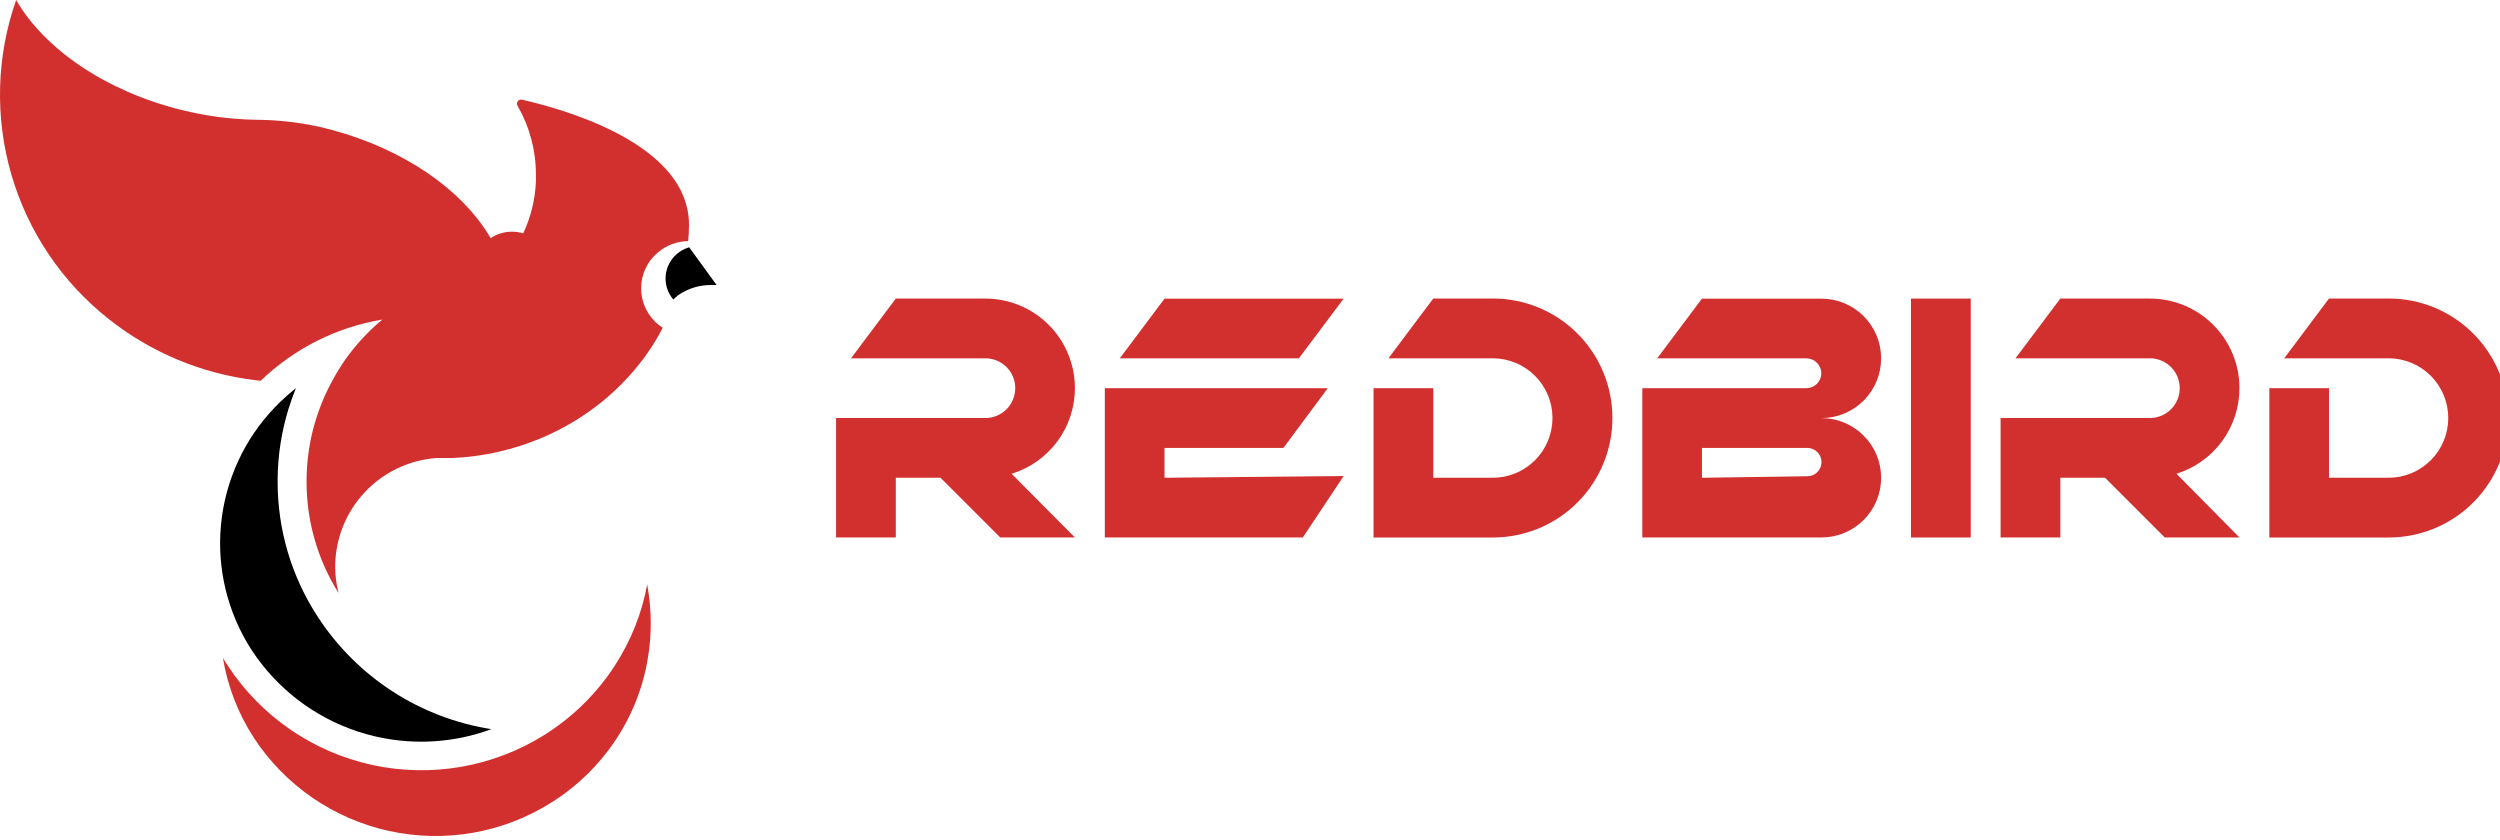 <svg width="122" height="41" viewBox="0 0 122 41" fill="none" xmlns="http://www.w3.org/2000/svg">
<g clip-path="url(#clip0_3322_10191)">
<path d="M96.171 26.229H93.256V14.57H96.171V26.229Z" fill="#D2302F"/>
<path d="M52.456 18.944C52.456 18.37 52.344 17.801 52.124 17.271C51.905 16.74 51.583 16.258 51.177 15.852C50.771 15.446 50.289 15.123 49.759 14.903C49.228 14.684 48.66 14.57 48.086 14.57H43.715L41.53 17.485H48.086C48.277 17.485 48.467 17.522 48.644 17.595C48.821 17.668 48.981 17.775 49.117 17.911C49.252 18.046 49.36 18.206 49.433 18.383C49.507 18.56 49.544 18.75 49.544 18.941C49.544 19.328 49.391 19.699 49.117 19.973C48.844 20.246 48.472 20.4 48.086 20.4H40.8V26.229H43.715V23.315H45.897L48.812 26.229H52.456L49.365 23.12C50.259 22.846 51.042 22.293 51.599 21.541C52.155 20.79 52.455 19.879 52.456 18.944Z" fill="#D2302F"/>
<path d="M63.385 17.488L65.57 14.574H56.829L54.644 17.488H63.385Z" fill="#D2302F"/>
<path d="M56.829 23.315V21.859H62.631L64.795 18.944H53.915V26.229H63.577L65.57 23.231L56.829 23.315Z" fill="#D2302F"/>
<path d="M72.856 26.23H67.029V18.944H69.944V23.315H72.846C73.229 23.315 73.608 23.239 73.962 23.093C74.315 22.946 74.637 22.732 74.907 22.461C75.178 22.19 75.393 21.869 75.539 21.515C75.686 21.162 75.761 20.783 75.761 20.4C75.761 20.017 75.686 19.638 75.539 19.285C75.393 18.931 75.178 18.61 74.907 18.339C74.637 18.068 74.315 17.854 73.962 17.707C73.608 17.561 73.229 17.485 72.846 17.485H67.756L69.944 14.568H72.856C73.621 14.568 74.38 14.718 75.087 15.011C75.795 15.305 76.437 15.734 76.979 16.276C77.52 16.818 77.95 17.461 78.242 18.168C78.535 18.876 78.686 19.634 78.685 20.4C78.686 21.166 78.535 21.924 78.242 22.631C77.949 23.339 77.52 23.982 76.979 24.523C76.437 25.064 75.794 25.494 75.087 25.787C74.379 26.079 73.621 26.23 72.856 26.23Z" fill="#D2302F"/>
<path d="M91.799 23.315C91.799 24.088 91.492 24.829 90.946 25.376C90.399 25.922 89.658 26.229 88.885 26.229H80.144V18.944H88.149C88.338 18.944 88.52 18.871 88.656 18.739C88.792 18.608 88.872 18.429 88.879 18.239C88.881 18.142 88.865 18.045 88.829 17.954C88.794 17.864 88.741 17.781 88.674 17.711C88.606 17.641 88.525 17.585 88.435 17.547C88.346 17.509 88.249 17.489 88.152 17.488H80.87L83.055 14.574H88.885C89.267 14.574 89.646 14.649 90 14.796C90.354 14.942 90.675 15.157 90.946 15.427C91.216 15.698 91.431 16.019 91.578 16.373C91.724 16.727 91.799 17.106 91.799 17.488C91.799 18.261 91.492 19.003 90.946 19.549C90.399 20.096 89.658 20.403 88.885 20.403C89.657 20.403 90.398 20.71 90.945 21.256C91.491 21.802 91.799 22.542 91.799 23.315ZM83.055 21.859V23.315L88.208 23.241C88.387 23.239 88.559 23.167 88.686 23.041C88.813 22.914 88.885 22.743 88.888 22.564C88.89 22.472 88.874 22.381 88.84 22.295C88.806 22.21 88.756 22.132 88.691 22.066C88.627 22.001 88.55 21.948 88.466 21.913C88.381 21.877 88.29 21.859 88.198 21.859H83.055Z" fill="#D2302F"/>
<path d="M109.285 18.944C109.286 18.37 109.173 17.801 108.953 17.271C108.734 16.74 108.412 16.258 108.006 15.852C107.6 15.446 107.118 15.123 106.588 14.903C106.057 14.684 105.489 14.57 104.915 14.57H100.544L98.356 17.485H104.915C105.106 17.485 105.295 17.523 105.472 17.596C105.648 17.669 105.809 17.776 105.944 17.912C106.079 18.047 106.187 18.207 106.26 18.384C106.333 18.561 106.37 18.75 106.37 18.941C106.371 19.133 106.334 19.322 106.261 19.499C106.188 19.676 106.08 19.837 105.945 19.973C105.81 20.108 105.649 20.215 105.472 20.289C105.296 20.362 105.106 20.4 104.915 20.4H97.629V26.229H100.544V23.315H102.726L105.641 26.229H109.285L106.21 23.12C107.101 22.843 107.879 22.288 108.433 21.537C108.986 20.785 109.285 19.877 109.285 18.944Z" fill="#D2302F"/>
<path d="M116.57 26.23H110.744V18.944H113.655V23.315H116.561C117.334 23.315 118.075 23.008 118.622 22.461C119.168 21.914 119.475 21.173 119.475 20.4C119.475 20.017 119.4 19.638 119.254 19.285C119.107 18.931 118.892 18.61 118.622 18.339C118.351 18.068 118.03 17.854 117.676 17.707C117.323 17.561 116.944 17.485 116.561 17.485H111.47L113.655 14.568H116.57C117.336 14.568 118.094 14.718 118.802 15.011C119.509 15.305 120.152 15.734 120.693 16.276C121.235 16.818 121.664 17.461 121.957 18.168C122.249 18.876 122.4 19.634 122.399 20.4C122.4 21.166 122.249 21.924 121.957 22.631C121.664 23.339 121.234 23.982 120.693 24.523C120.152 25.064 119.509 25.494 118.801 25.787C118.094 26.079 117.336 26.23 116.57 26.23Z" fill="#D2302F"/>
<path d="M33.623 10.973C33.623 11.239 33.608 11.504 33.583 11.767C33.051 11.773 32.537 11.962 32.127 12.302C31.975 12.427 31.839 12.57 31.722 12.728C31.54 12.98 31.41 13.267 31.343 13.571C31.275 13.875 31.27 14.189 31.327 14.495C31.385 14.801 31.505 15.092 31.679 15.35C31.853 15.608 32.078 15.828 32.34 15.995C32.154 16.358 31.948 16.71 31.722 17.049C31.061 18.026 30.258 18.898 29.339 19.637C28.976 19.928 28.596 20.198 28.202 20.446L28.022 20.558C27.503 20.873 26.96 21.149 26.4 21.383C25.038 21.954 23.587 22.281 22.113 22.35C21.986 22.35 21.856 22.35 21.729 22.35C21.626 22.35 21.523 22.35 21.42 22.35H21.318C19.977 22.444 18.72 23.041 17.8 24.021C16.88 25.002 16.365 26.294 16.357 27.639C16.356 28.078 16.411 28.515 16.521 28.94C15.498 27.31 14.957 25.424 14.96 23.5C14.96 23.012 14.994 22.525 15.062 22.041C15.123 21.607 15.213 21.178 15.331 20.756C15.393 20.536 15.461 20.32 15.535 20.11C15.726 19.562 15.963 19.033 16.246 18.527C16.433 18.182 16.64 17.847 16.864 17.526C17.378 16.808 17.98 16.159 18.657 15.594C16.422 15.967 14.353 17.009 12.722 18.582L12.481 18.555C9.864 18.244 7.384 17.213 5.317 15.578C3.031 13.778 1.366 11.309 0.554 8.515C-0.258 5.722 -0.176 2.745 0.788 0C2.148 2.361 5.116 4.439 8.859 5.366C9.438 5.508 10.024 5.621 10.614 5.703C10.883 5.737 11.149 5.768 11.415 5.789C11.786 5.823 12.154 5.839 12.515 5.845C13.534 5.852 14.549 5.964 15.544 6.179L15.875 6.259C15.996 6.287 16.113 6.318 16.234 6.352C19.733 7.298 22.508 9.254 23.856 11.476C23.887 11.526 23.915 11.575 23.942 11.625C24.082 11.527 24.237 11.45 24.4 11.399C24.588 11.338 24.786 11.306 24.984 11.306C25.072 11.306 25.16 11.313 25.247 11.325C25.344 11.338 25.44 11.358 25.534 11.387C25.907 10.591 26.117 9.73 26.152 8.852C26.152 8.75 26.152 8.645 26.152 8.543C26.159 7.363 25.853 6.201 25.265 5.177C25.241 5.143 25.228 5.102 25.228 5.06C25.228 5.018 25.241 4.977 25.265 4.943C25.29 4.909 25.325 4.883 25.365 4.87C25.404 4.856 25.448 4.856 25.488 4.868C27.398 5.304 32.844 6.806 33.546 10.219C33.598 10.466 33.624 10.719 33.623 10.973Z" fill="#D2302F"/>
<path d="M31.756 30.433C31.756 30.92 31.721 31.407 31.651 31.889C31.444 33.361 30.916 34.769 30.106 36.015C29.277 37.29 28.18 38.368 26.891 39.174C24.542 40.649 21.709 41.145 18.998 40.554C16.288 39.964 13.917 38.334 12.395 36.015C11.624 34.831 11.108 33.499 10.877 32.105C10.952 32.229 11.026 32.352 11.106 32.47C12.727 34.95 15.258 36.694 18.152 37.327C21.047 37.96 24.074 37.431 26.582 35.855C26.653 35.811 26.728 35.765 26.799 35.715C27.877 35.002 28.824 34.107 29.596 33.07C29.735 32.881 29.871 32.686 30.001 32.485C30.785 31.281 31.323 29.933 31.583 28.52C31.7 29.151 31.758 29.791 31.756 30.433Z" fill="#D2302F"/>
<path d="M23.98 35.583C21.882 36.357 19.583 36.398 17.459 35.698C15.335 34.998 13.51 33.598 12.284 31.728C11.107 29.914 10.579 27.756 10.785 25.604C10.99 23.452 11.917 21.433 13.415 19.875C13.489 19.794 13.566 19.72 13.644 19.643C13.897 19.395 14.163 19.161 14.441 18.941C14.305 19.278 14.182 19.621 14.073 19.973C13.736 21.076 13.559 22.221 13.548 23.373C13.548 23.42 13.548 23.463 13.548 23.509C13.546 25.845 14.223 28.13 15.498 30.087C16.446 31.548 17.692 32.792 19.153 33.739C20.614 34.686 22.259 35.314 23.98 35.583Z" fill="black"/>
<path d="M34.97 13.909C34.893 13.909 34.815 13.909 34.735 13.909C34.149 13.898 33.575 14.072 33.094 14.407C33.01 14.47 32.931 14.54 32.859 14.617C32.604 14.32 32.469 13.938 32.48 13.547C32.49 13.156 32.647 12.782 32.918 12.5C33.114 12.295 33.36 12.146 33.632 12.067L34.97 13.909Z" fill="black"/>
</g>
<defs>
<clipPath id="clip0_3322_10191">
<rect width="122" height="41" fill="white"/>
</clipPath>
</defs>
</svg>

